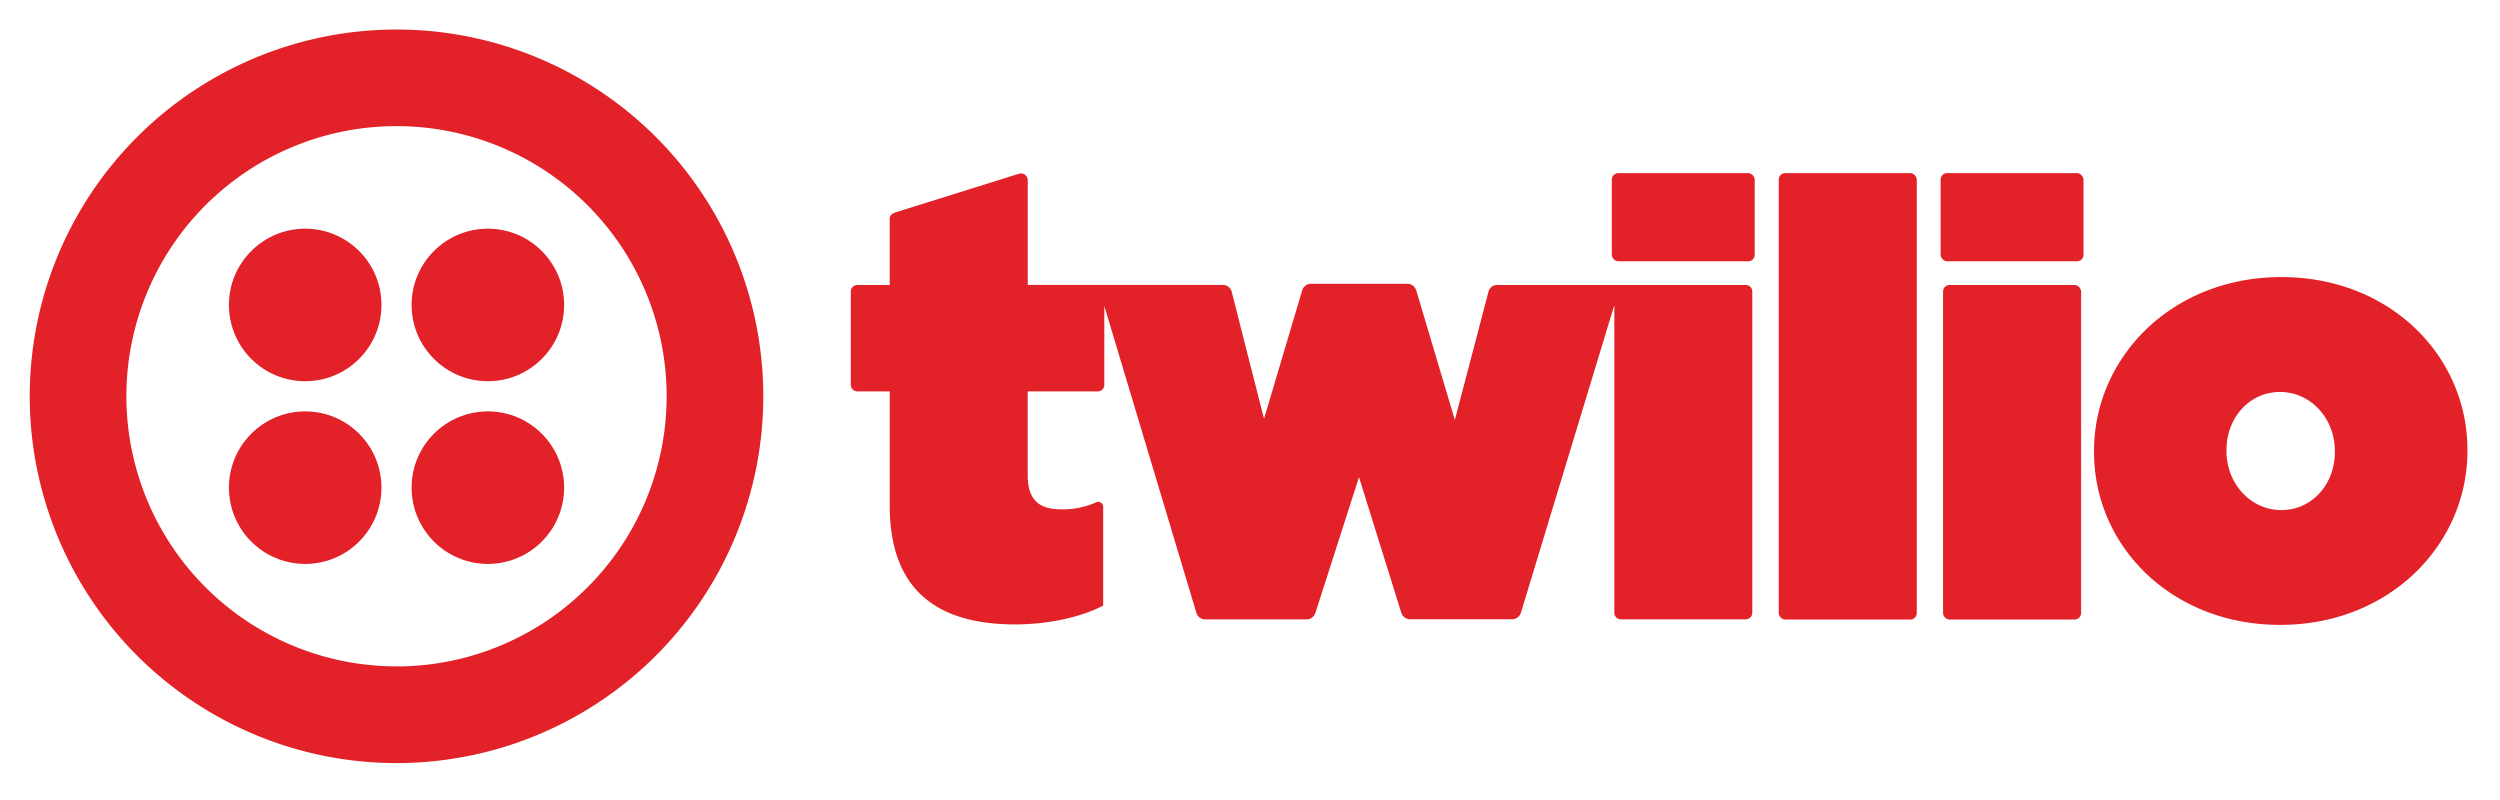 <svg id="Layer_1" data-name="Layer 1" xmlns="http://www.w3.org/2000/svg" viewBox="0 0 820.46 262.49"><defs><style>.cls-1{fill:#e22228;}</style></defs><title>Artboard 2</title><rect class="cls-1" x="528.97" y="56.81" width="46.9" height="28.94" rx="2.14" ry="2.14"/><path class="cls-1" d="M572.93 93.53h-81.71a2.93 2.93 0 0 0-2.69 2.07L478 135.75l-.54 2.07-12.71-42.64a3.06 3.06 0 0 0-2.75-2.05h-31.85a3.06 3.06 0 0 0-2.76 2.06l-11.95 40.19-.61 2.06-.53-2.08-5.06-19.87-5.05-19.89a2.91 2.91 0 0 0-2.67-2.08h-64.23V58.95a2.24 2.24 0 0 0-2.83-1.95l-40.33 12.62c-1.21.4-2.14 1-2.14 2.14v21.77h-10.63a2.15 2.15 0 0 0-2.14 2.14v30.63a2.15 2.15 0 0 0 2.14 2.14H292V166c0 26.54 14.37 38.92 41.11 38.92 11 0 21.75-2.4 28.94-6.19v-32.18a1.64 1.64 0 0 0-2.27-1.71 27 27 0 0 1-11.5 2.32c-7.18 0-11-3-11-11.18v-27.53h23a2.15 2.15 0 0 0 2.14-2.14v-25.87l30.24 100.79a3.07 3.07 0 0 0 2.76 2.05h33.43a3.14 3.14 0 0 0 2.8-2L446 156.59l7.28 23.35 6.65 21.3a3.11 3.11 0 0 0 2.78 2h33.63a3.08 3.08 0 0 0 2.77-2.05l30.69-101.08v101a2.15 2.15 0 0 0 2.14 2.14h41a2.15 2.15 0 0 0 2.14-2.14V95.67a2.15 2.15 0 0 0-2.15-2.14z"/><rect class="cls-1" x="583.75" y="56.81" width="45.3" height="146.52" rx="2.14" ry="2.14"/><rect class="cls-1" x="636.88" y="56.81" width="46.9" height="28.94" rx="2.14" ry="2.14"/><rect class="cls-1" x="637.68" y="93.53" width="45.3" height="109.8" rx="2.14" ry="2.14"/><path class="cls-1" d="M748.7 90.93c-35.92 0-61.47 26.34-61.47 57.07v.4c0 30.73 25.34 56.68 61.07 56.68 35.92 0 61.47-26.34 61.47-57.08v-.4c0-30.73-25.35-56.67-61.07-56.67zm17.56 57.47c0 10.38-7.38 19-17.56 19-10 0-18-8.58-18-19.36v-.4c0-10.38 7.38-19 17.56-19 10 0 18 8.58 18 19.36zM130.13 9.69A120.37 120.37 0 1 0 250.5 130.06 120.37 120.37 0 0 0 130.13 9.69zm0 209a88.65 88.65 0 1 1 88.65-88.65 88.65 88.65 0 0 1-88.65 88.67z"/><circle class="cls-1" cx="160.11" cy="100.08" r="25.03"/><circle class="cls-1" cx="160.11" cy="160.04" r="25.03"/><circle class="cls-1" cx="100.16" cy="160.04" r="25.03"/><circle class="cls-1" cx="100.16" cy="100.08" r="25.03"/></svg>